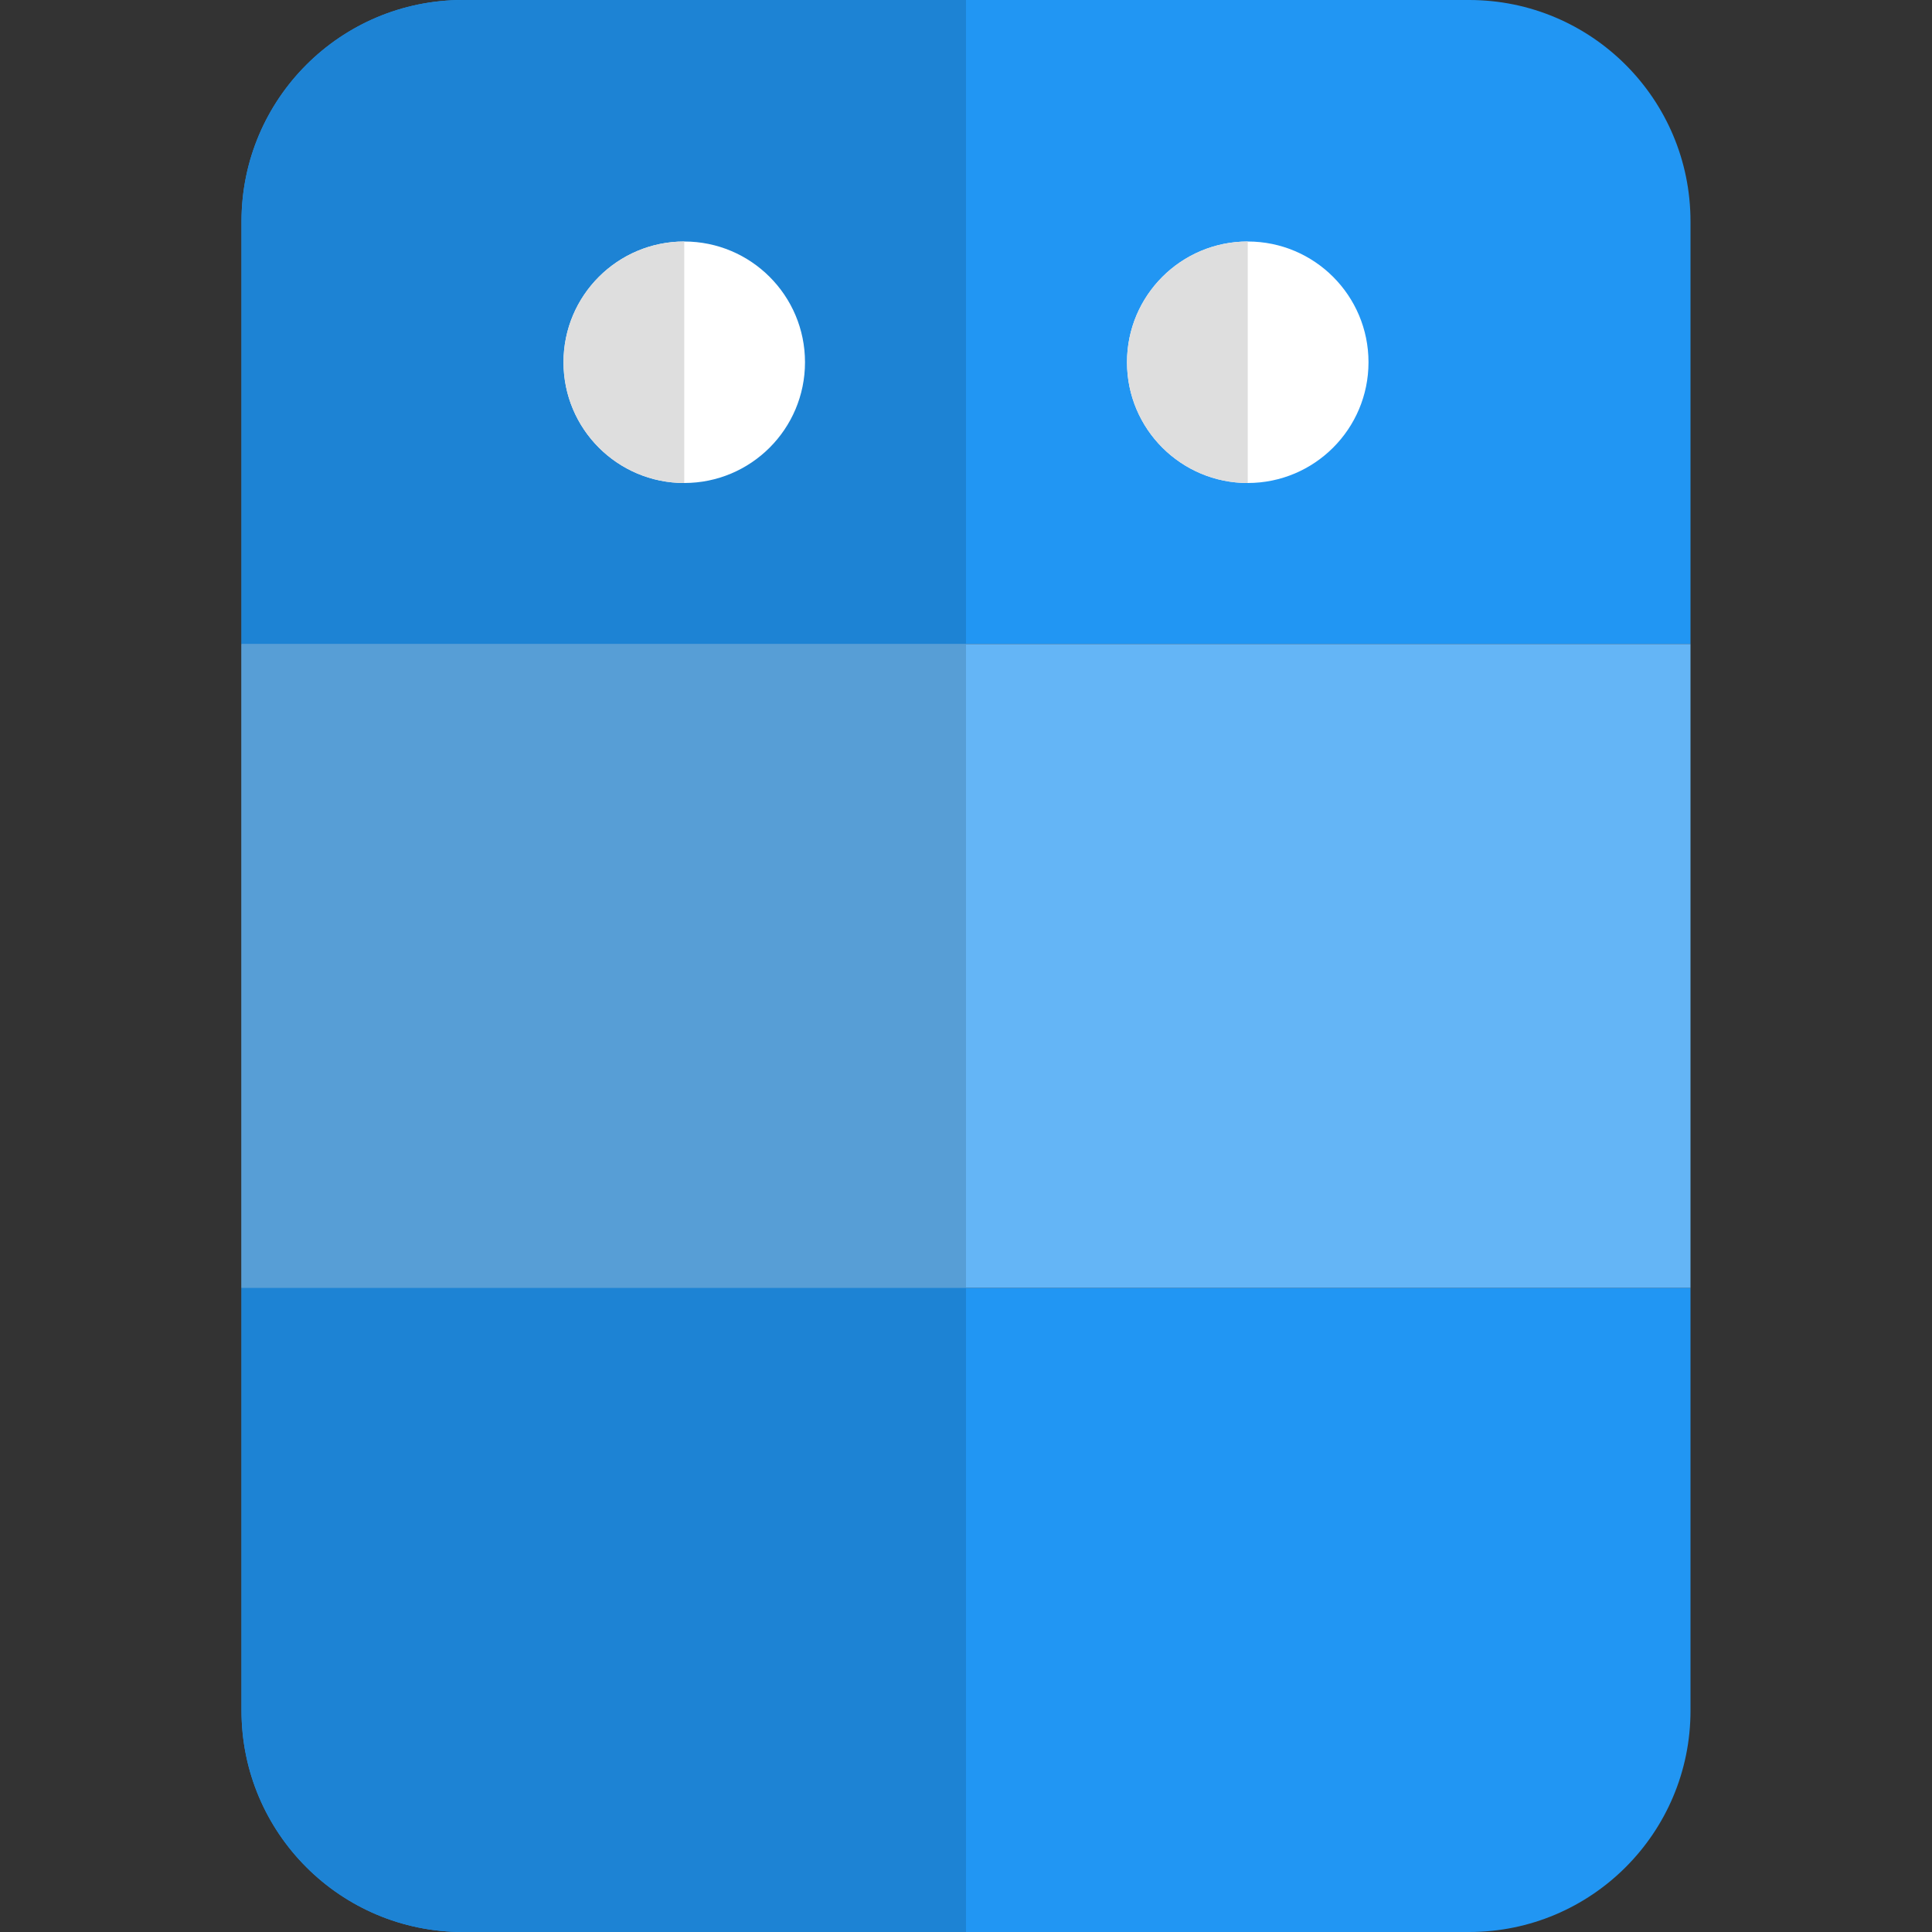 <svg id="color" enable-background="new 0 0 24 24" height="512" viewBox="0 0 24 24" width="512" xmlns="http://www.w3.org/2000/svg"><rect x="0" y="0" width="24" height="24" fill="#333333" stroke="none"/><path d="m21 8h-18v-5.25c0-1.519 1.231-2.75 2.75-2.75h12.5c1.519 0 2.75 1.231 2.75 2.75z" fill="#2196f3"/><path d="m21 16h-18v-8h18z" fill="#64b5f6"/><path d="m18.25 24h-12.5c-1.519 0-2.75-1.231-2.75-2.75v-5.25h18v5.25c0 1.519-1.231 2.75-2.75 2.75z" fill="#2196f3"/><path d="m12 0h-6.25c-1.519 0-2.75 1.231-2.75 2.75v5.25h9z" fill="#1d83d4"/><path d="m12 8h-9v8h9z" fill="#579ed6"/><path d="m12 16h-9v5.25c0 1.519 1.231 2.75 2.75 2.75h6.25z" fill="#1d83d4"/><circle cx="15.5" cy="4.5" fill="#fff" r="1.5"/><path d="m10 4.5c0 .829-.672 1.5-1.5 1.5s-1.5-.671-1.5-1.5.672-1.5 1.5-1.5 1.5.671 1.5 1.5z" fill="#fff"/><g fill="#dedede"><path d="m8.5 3c-.828 0-1.5.671-1.5 1.5s.672 1.5 1.5 1.5z"/><path d="m15.5 3c-.828 0-1.5.671-1.5 1.5s.672 1.5 1.5 1.5z"/></g></svg>